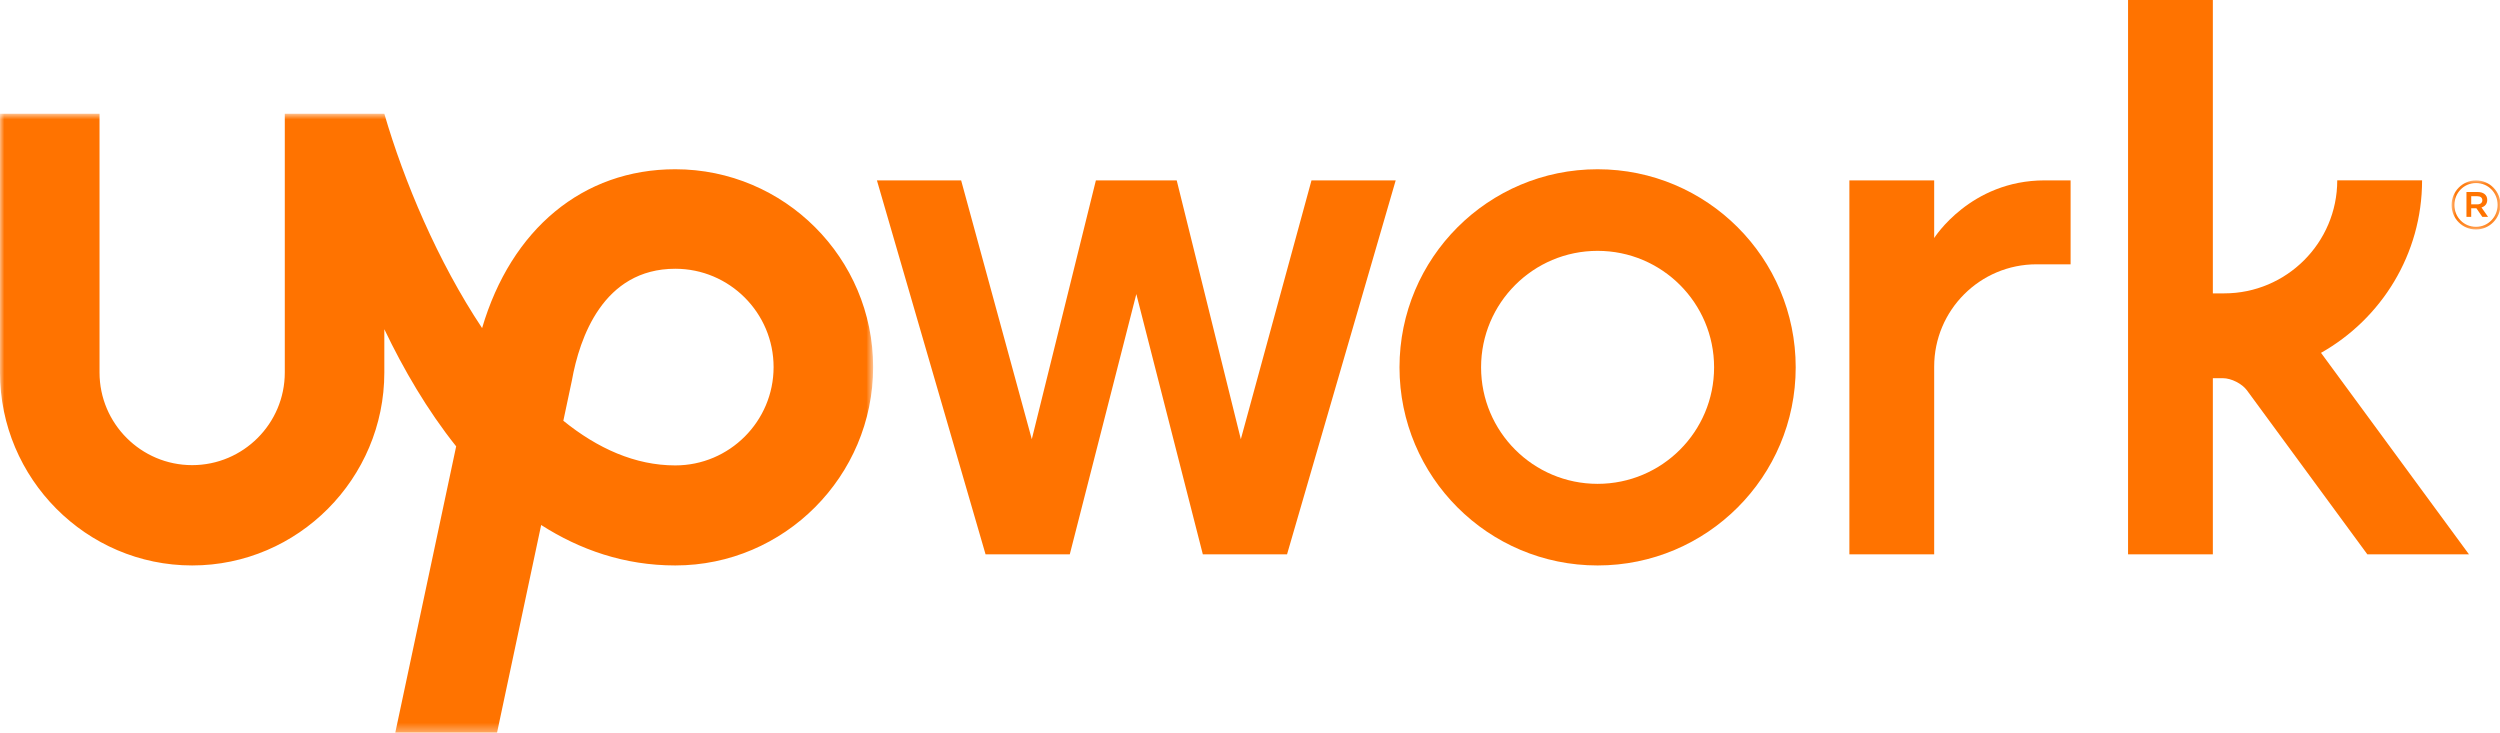 <?xml version="1.0" encoding="UTF-8"?>
<svg width="290px" height="85px" viewBox="0 0 290 85" version="1.1" xmlns="http://www.w3.org/2000/svg" xmlns:xlink="http://www.w3.org/1999/xlink">
    <!-- Generator: Sketch 52.5 (67469) - http://www.bohemiancoding.com/sketch -->
    <title>upwork-logo</title>
    <desc>Created with Sketch.</desc>
    <defs>
        <polygon id="path-1" points="0 1.86 101.283 1.86 101.283 73.665 0 73.665"></polygon>
        <polygon id="path-3" points="1.05 1.091 6.718 1.091 6.718 6.788 1.05 6.788"></polygon>
    </defs>
    <g id="Page-1" stroke="none" stroke-width="1" fill="none" fill-rule="evenodd">
        <g id="upwork-logo">
            <g>
                <path d="M185.32,56.126 C177.86,56.126 171.805,50.074 171.805,42.611 C171.805,35.148 177.86,29.099 185.32,29.099 C192.786,29.099 198.835,35.148 198.835,42.611 C198.835,50.074 192.786,56.126 185.32,56.126 M185.32,19.633 C172.63,19.633 162.342,29.924 162.342,42.611 C162.342,55.305 172.63,65.593 185.32,65.593 C198.011,65.593 208.301,55.305 208.301,42.611 C208.301,29.924 198.011,19.633 185.32,19.633" id="Fill-1" fill="rgb(255, 115, 0)"></path>
                <path d="M236.24,30.66 C229.681,30.66 224.365,35.975 224.365,42.531 L224.365,64.3 L214.528,64.3 L214.528,20.924 L224.365,20.924 L224.365,27.614 C224.365,27.614 228.553,20.924 237.178,20.924 L240.19,20.924 L240.19,30.66 L236.24,30.66 Z" id="Fill-3" fill="rgb(255, 115, 0)"></path>
                <polygon id="Fill-5" fill="rgb(255, 115, 0)" points="136.499 20.925 143.936 50.947 152.133 20.925 161.9 20.925 149.297 64.301 139.528 64.301 131.813 34.112 124.095 64.301 114.325 64.301 101.723 20.925 111.492 20.925 119.689 50.947 127.123 20.925"></polygon>
                <path d="M269.237,40.93 C276.227,36.986 280.961,29.498 280.961,20.921 L271.121,20.921 C271.121,28.152 265.239,34.031 258.008,34.031 L256.691,34.031 L256.691,0 L246.854,0 L246.854,64.3 L256.691,64.3 L256.691,43.871 L257.864,43.871 C258.827,43.871 260.08,44.509 260.646,45.279 L274.609,64.3 L286.398,64.3 L269.237,40.93 Z" id="Fill-7" fill="rgb(255, 115, 0)"></path>
                <g id="Group-11" transform="translate(0, 11.333)">
                    <mask id="mask-2" fill="white">
                        <use xlink:href="#path-1"></use>
                    </mask>
                    <g id="Clip-10"></g>
                    <path d="M78.333,42.654 C73.675,42.654 69.314,40.682 65.347,37.475 L66.311,32.933 L66.348,32.757 C67.217,27.935 69.929,19.843 78.333,19.843 C84.623,19.843 89.737,24.96 89.737,31.25 C89.737,37.537 84.623,42.654 78.333,42.654 M78.333,8.3 C67.614,8.3 59.298,15.256 55.924,26.725 C50.773,18.984 46.857,9.685 44.582,1.86 L33.036,1.86 L33.036,31.879 C33.036,37.803 28.217,42.623 22.289,42.623 C16.365,42.623 11.545,37.803 11.545,31.879 L11.545,1.86 L-0.001,1.86 L-0.001,31.879 C-0.001,44.167 9.998,54.259 22.289,54.259 C34.58,54.259 44.582,44.167 44.582,31.879 L44.582,26.855 C46.817,31.522 49.571,36.256 52.915,40.444 L45.851,73.665 L57.655,73.665 L62.775,49.567 C67.26,52.435 72.419,54.259 78.333,54.259 C90.986,54.259 101.283,43.901 101.283,31.25 C101.283,18.596 90.986,8.3 78.333,8.3" id="Fill-9" fill="rgb(255, 115, 0)" mask="url(#mask-2)"></path>
                </g>
                <g id="Group-14" transform="translate(283.333, 19.833)">
                    <mask id="mask-4" fill="white">
                        <use xlink:href="#path-3"></use>
                    </mask>
                    <g id="Clip-13"></g>
                    <path d="M4.031,3.873 C4.405,3.873 4.617,3.68 4.617,3.403 C4.617,3.094 4.405,2.929 4.031,2.929 L3.328,2.929 L3.328,3.873 L4.031,3.873 Z M2.776,2.439 L4.079,2.439 C4.714,2.439 5.187,2.751 5.187,3.352 C5.187,3.825 4.909,4.119 4.518,4.233 L5.283,5.324 L4.617,5.324 L3.932,4.329 L3.328,4.329 L3.328,5.324 L2.776,5.324 L2.776,2.439 Z M6.391,3.938 L6.391,3.924 C6.391,2.538 5.317,1.399 3.884,1.399 C2.467,1.399 1.376,2.555 1.376,3.938 L1.376,3.955 C1.376,5.341 2.45,6.48 3.884,6.48 C5.3,6.48 6.391,5.324 6.391,3.938 Z M1.05,3.955 L1.05,3.938 C1.05,2.394 2.305,1.091 3.884,1.091 C5.482,1.091 6.72,2.377 6.72,3.924 L6.72,3.938 C6.72,5.485 5.465,6.788 3.884,6.788 C2.288,6.788 1.05,5.502 1.05,3.955 Z" id="Fill-12" fill="rgb(255, 115, 0)" mask="url(#mask-4)"></path>
                </g>
            </g>
        </g>
    </g>
</svg>